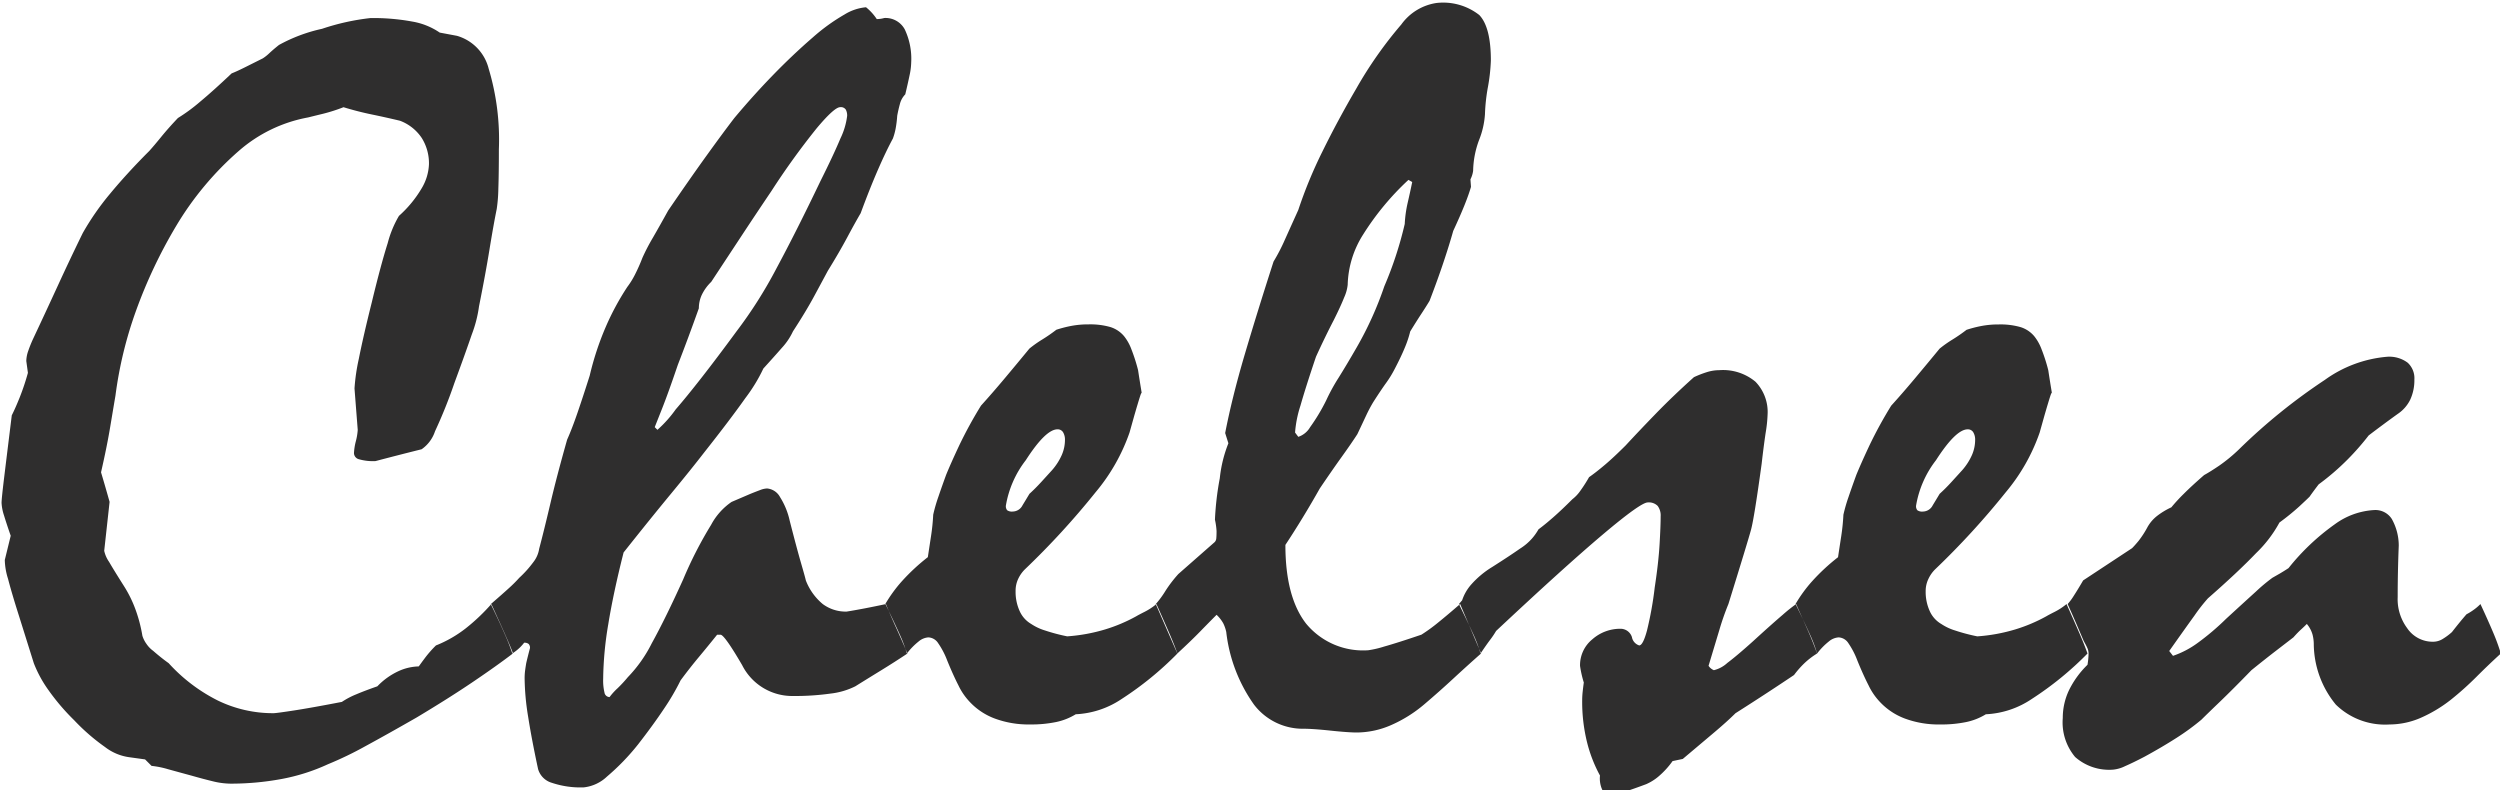 <svg xmlns="http://www.w3.org/2000/svg" width="193" height="61" viewBox="0 0 193 61">
  <defs>
    <style>
      .cls-1 {
        fill: #2f2e2e;
        fill-rule: evenodd;
      }
    </style>
  </defs>
  <path id="Chelsea" class="cls-1" d="M37.931,46.632a14.95,14.95,0,0,1-1.992,1.889,9.323,9.323,0,0,1-2.283,1.307,8.808,8.808,0,0,0-.809.913q-0.311.415-.519,0.706a3.957,3.957,0,0,0-1.536.353,5.37,5.37,0,0,0-1.66,1.183q-0.955.333-1.639,0.623a6.127,6.127,0,0,0-1.1.581q-2.366.457-3.715,0.664t-1.556.207a9.72,9.72,0,0,1-4.3-.975,12.964,12.964,0,0,1-3.8-2.885q-0.582-.414-1.2-0.955a2.13,2.13,0,0,1-.519-0.54,2.162,2.162,0,0,1-.311-0.623,11.144,11.144,0,0,0-.581-2.158,9.315,9.315,0,0,0-.83-1.66q-0.789-1.245-1.162-1.888a2.382,2.382,0,0,1-.374-0.851l0.415-3.777Q8.172,37.709,7.8,36.463,8.255,34.471,8.5,33t0.415-2.469A30.983,30.983,0,0,1,10.5,23.992a37.748,37.748,0,0,1,3.071-6.5,23.971,23.971,0,0,1,4.877-5.852,11.179,11.179,0,0,1,5.333-2.573q0.5-.125,1.183-0.291a12.99,12.99,0,0,0,1.556-.5q1.079,0.333,2.179.56T30.875,9.32a3.49,3.49,0,0,1,1.681,1.328,3.679,3.679,0,0,1,.56,2.034,3.909,3.909,0,0,1-.558,1.847A8.9,8.9,0,0,1,30.8,16.666a8.142,8.142,0,0,0-.868,2.1Q29.4,20.443,28.7,23.348q-0.664,2.657-1,4.358a14.882,14.882,0,0,0-.332,2.283q0.125,1.619.249,3.2a4.563,4.563,0,0,1-.145.872,4.5,4.5,0,0,0-.145.913,0.5,0.5,0,0,0,.374.477,3.94,3.94,0,0,0,1.287.145q1.9-.5,3.561-0.913a2.723,2.723,0,0,0,1.035-1.39,37.472,37.472,0,0,0,1.492-3.715q0.828-2.241,1.346-3.756a9.732,9.732,0,0,0,.559-2.179q0.5-2.49.807-4.379t0.56-3.134a11.869,11.869,0,0,0,.124-1.556q0.041-1.141.041-3.051a19.014,19.014,0,0,0-.789-6.226,3.53,3.53,0,0,0-2.449-2.532l-1.328-.249a5.347,5.347,0,0,0-2.117-.851,16.582,16.582,0,0,0-3.237-.27,17.938,17.938,0,0,0-3.735.83,12.3,12.3,0,0,0-3.32,1.245Q21.121,3.8,20.81,4.09a3.345,3.345,0,0,1-.519.415l-1.411.706q-0.582.291-1,.457Q16.473,7,15.456,7.846a13.508,13.508,0,0,1-1.722,1.266q-0.747.789-1.287,1.453t-0.913,1.079q-1.7,1.7-3.009,3.279a20.332,20.332,0,0,0-2.137,3.071Q5.432,19.945,4.479,22.02T2.569,26.129a9.594,9.594,0,0,0-.394.975,2.461,2.461,0,0,0-.145.768l0.125,0.913a18.5,18.5,0,0,1-.623,1.868Q1.2,31.484.909,32.064,0.536,35.094.328,36.8T0.121,38.829a3.622,3.622,0,0,0,.187.955q0.187,0.622.519,1.577L0.37,43.229a5.16,5.16,0,0,0,.249,1.453q0.29,1.12.872,2.947L2.611,51.2a9.329,9.329,0,0,0,1.1,2.034A17.012,17.012,0,0,0,5.724,55.6,15.712,15.712,0,0,0,8.11,57.672,3.931,3.931,0,0,0,10,58.46l1.2,0.166,0.5,0.5a6.931,6.931,0,0,1,1.245.249q0.747,0.207,1.826.5,0.871,0.249,1.639.436a5.934,5.934,0,0,0,1.39.187,21.471,21.471,0,0,0,3.9-.353A15.1,15.1,0,0,0,25.314,59,27.152,27.152,0,0,0,28.2,57.61q1.722-.934,3.964-2.22Q34.652,53.9,36.5,52.65t3.092-2.2q0-.207-1.66-3.818h0Zm1.038,2.324a15.481,15.481,0,0,1,.581,1.494,3.871,3.871,0,0,0,.581-0.457,3.59,3.59,0,0,0,.332-0.374,0.491,0.491,0,0,1,.353.1,0.425,0.425,0,0,1,.1.311q-0.166.623-.291,1.162c-0.028.166-.056,0.346-0.083,0.54a4.707,4.707,0,0,0-.041.664,19.329,19.329,0,0,0,.27,2.926q0.269,1.723.768,4.047A1.552,1.552,0,0,0,42.6,60.432a6.93,6.93,0,0,0,2.469.353,3.084,3.084,0,0,0,1.785-.83,17.565,17.565,0,0,0,2.407-2.49q1.161-1.494,1.992-2.739a18.415,18.415,0,0,0,1.287-2.2q0.705-.954,1.432-1.826t1.39-1.7h0.249q0.29-.041,1.681,2.345a4.329,4.329,0,0,0,3.922,2.386,19.831,19.831,0,0,0,2.905-.187,5.724,5.724,0,0,0,1.909-.56q1-.623,2.013-1.245t2.013-1.287q-0.457-1.079-.892-2.034t-0.768-1.785q-1.743.374-3.03,0.581a2.968,2.968,0,0,1-1.847-.581,4.435,4.435,0,0,1-1.307-1.826q-0.042-.207-0.373-1.349T60.965,40.2a5.69,5.69,0,0,0-.747-1.826,1.258,1.258,0,0,0-1-.664,1.622,1.622,0,0,0-.54.124q-0.333.124-.747,0.291l-1.453.623a4.973,4.973,0,0,0-1.577,1.764,30.943,30.943,0,0,0-2.158,4.213q-1.37,3.03-2.428,4.939a10.537,10.537,0,0,1-1.847,2.615,10.238,10.238,0,0,1-.809.871,4.81,4.81,0,0,0-.6.664,0.407,0.407,0,0,1-.394-0.353,4,4,0,0,1-.1-1.058,26.732,26.732,0,0,1,.394-4.213q0.394-2.428,1.183-5.541,2.075-2.615,3.652-4.524t2.573-3.2q2.033-2.573,3.175-4.192a12.728,12.728,0,0,0,1.39-2.283q0.83-.912,1.432-1.6a4.944,4.944,0,0,0,.851-1.266q1-1.535,1.639-2.719T63.912,20.9q0.872-1.41,1.494-2.573t1.037-1.868q0.705-1.909,1.328-3.341t1.162-2.428a4.872,4.872,0,0,0,.207-0.747,8.183,8.183,0,0,0,.124-1q0.083-.456.208-0.913a1.644,1.644,0,0,1,.415-0.747q0.207-.872.332-1.473a5.041,5.041,0,0,0,.125-0.975,5.3,5.3,0,0,0-.5-2.573,1.685,1.685,0,0,0-1.577-.872,2.093,2.093,0,0,1-.581.083,4,4,0,0,0-.83-0.913,3.8,3.8,0,0,0-1.66.56A14.833,14.833,0,0,0,62.75,2.887Q61.214,4.215,59.7,5.771T56.69,9.112q-0.831,1.08-2.117,2.864t-2.988,4.275q-0.664,1.2-1.183,2.1a15.611,15.611,0,0,0-.809,1.556,13.591,13.591,0,0,1-.581,1.307,6.166,6.166,0,0,1-.581.934,20.056,20.056,0,0,0-1.66,3.071,22.4,22.4,0,0,0-1.245,3.777q-0.5,1.578-.934,2.843t-0.809,2.1q-0.789,2.781-1.287,4.9t-0.872,3.528a2.214,2.214,0,0,1-.456,1.038,8.291,8.291,0,0,1-1.079,1.2,10.4,10.4,0,0,1-.789.789q-0.5.457-1.411,1.245Q38.554,48,38.968,48.956ZM65.3,8.469a0.982,0.982,0,0,1,.1.477,5.54,5.54,0,0,1-.519,1.743q-0.519,1.245-1.556,3.32-1.827,3.819-3.4,6.744a34.39,34.39,0,0,1-3.071,4.835q-1.494,2.034-2.677,3.548t-2.013,2.47a9.336,9.336,0,0,1-1.411,1.577l-0.208-.208,0.56-1.411q0.477-1.2,1.224-3.4Q53.12,26.13,53.951,23.8a2.461,2.461,0,0,1,.228-1.038,3.491,3.491,0,0,1,.726-1l2.283-3.466q1.161-1.764,2.366-3.549a57.341,57.341,0,0,1,3.486-4.835q1.37-1.639,1.826-1.639A0.455,0.455,0,0,1,65.3,8.469Zm4.13,40.446a10.265,10.265,0,0,1,.581,1.536,5.339,5.339,0,0,1,.913-0.934,1.293,1.293,0,0,1,.747-0.311,0.942,0.942,0,0,1,.747.436,6.194,6.194,0,0,1,.706,1.349q0.456,1.121.872,1.93a4.885,4.885,0,0,0,.83,1.224A5.068,5.068,0,0,0,76.8,55.472a7.5,7.5,0,0,0,2.719.456,9.491,9.491,0,0,0,2.013-.187,4.759,4.759,0,0,0,1.515-.6,6.91,6.91,0,0,0,3.549-1.183,25.1,25.1,0,0,0,4.3-3.507q-0.249-.705-0.664-1.66t-0.955-2.158a4.93,4.93,0,0,1-.913.6q-0.457.229-.664,0.353a12.362,12.362,0,0,1-2.366,1,13.286,13.286,0,0,1-2.947.54,14.431,14.431,0,0,1-1.722-.457,4,4,0,0,1-1.058-.5,2.164,2.164,0,0,1-.892-1,3.579,3.579,0,0,1-.311-1.536A2.138,2.138,0,0,1,78.6,44.7a2.583,2.583,0,0,1,.5-0.726A60.98,60.98,0,0,0,84.581,38,14.609,14.609,0,0,0,87.2,33.392l0.373-1.328q0.29-1,.436-1.453T88.15,30.4q-0.166-1-.291-1.826a13.337,13.337,0,0,0-.519-1.619,3.617,3.617,0,0,0-.56-1,2.248,2.248,0,0,0-1.058-.706,5.619,5.619,0,0,0-1.681-.207,7,7,0,0,0-1.37.124,9.455,9.455,0,0,0-1.121.291,12.607,12.607,0,0,1-1.079.747,9.129,9.129,0,0,0-1,.706q-0.955,1.162-1.909,2.3t-1.826,2.1a32.715,32.715,0,0,0-1.681,3.071q-0.644,1.37-1.017,2.283-0.333.913-.6,1.7a12.2,12.2,0,0,0-.394,1.37,16.1,16.1,0,0,1-.166,1.639q-0.124.809-.249,1.639a15.556,15.556,0,0,0-1.992,1.847,10.774,10.774,0,0,0-1.287,1.764Q69.018,48,69.432,48.915ZM82.07,33.371a1.11,1.11,0,0,1,.145.6,2.928,2.928,0,0,1-.249,1.162,4.559,4.559,0,0,1-.747,1.162q-0.415.457-.851,0.934t-0.892.892q-0.249.415-.54,0.892a0.858,0.858,0,0,1-.747.477,0.639,0.639,0,0,1-.436-0.1,0.487,0.487,0,0,1-.1-0.353,7.84,7.84,0,0,1,1.536-3.507q1.535-2.386,2.449-2.386A0.484,0.484,0,0,1,82.07,33.371ZM90.89,50.45q1.037-.954,1.764-1.7t1.266-1.287a2.747,2.747,0,0,1,.519.664,2.91,2.91,0,0,1,.228.664,12.01,12.01,0,0,0,2.138,5.6,4.734,4.734,0,0,0,3.839,1.868q0.7,0,2.075.145t2.034,0.145a6.7,6.7,0,0,0,2.615-.56,10.358,10.358,0,0,0,2.614-1.639q1.122-.954,2.2-1.951t2.158-1.951l-1.618-3.818q-0.956.831-1.7,1.432a12.883,12.883,0,0,1-1.287.934q-1.826.622-2.863,0.913a7.662,7.662,0,0,1-1.245.291,5.7,5.7,0,0,1-4.794-2.054q-1.6-2.054-1.6-6.08,1.37-2.075,2.656-4.358,0.954-1.41,1.7-2.449t1.2-1.743q0.373-.788.665-1.411A11.387,11.387,0,0,1,106,31.068q0.581-.912,1-1.494a8.231,8.231,0,0,0,.664-1.079q0.5-.954.789-1.66a8.225,8.225,0,0,0,.415-1.245q0.456-.747.851-1.349t0.643-1.017q0.622-1.619,1.079-2.988t0.747-2.407q0.539-1.161.872-1.992t0.5-1.411l-0.042-.581a2.047,2.047,0,0,0,.208-0.664,7.132,7.132,0,0,1,.456-2.366,6.5,6.5,0,0,0,.457-1.992,14.185,14.185,0,0,1,.228-2.1,14.12,14.12,0,0,0,.228-2.054q0-2.573-.892-3.507A4.52,4.52,0,0,0,110.9.23a4.084,4.084,0,0,0-2.719,1.66A31.358,31.358,0,0,0,104.71,6.83q-1.452,2.49-2.614,4.856a34.874,34.874,0,0,0-1.868,4.524q-0.582,1.287-1.038,2.3a14.228,14.228,0,0,1-.872,1.681q-1.245,3.86-2.22,7.16t-1.515,6.08l0.249,0.789a10.094,10.094,0,0,0-.664,2.7,22.4,22.4,0,0,0-.374,3.2,5.511,5.511,0,0,1,.124.872q0,0.373-.021.581a0.457,0.457,0,0,1-.187.332l-2.739,2.407a10.005,10.005,0,0,0-1,1.307,7.155,7.155,0,0,1-.747,1.017Zm17.784-34.8a9.34,9.34,0,0,0-.228,1.639,28.646,28.646,0,0,1-1.577,4.814,26.616,26.616,0,0,1-2.117,4.69q-0.789,1.37-1.411,2.366a14.469,14.469,0,0,0-.955,1.743,14.569,14.569,0,0,1-1.245,2.075,1.663,1.663,0,0,1-.913.747l-0.249-.332a8.781,8.781,0,0,1,.415-2.075q0.414-1.452,1.2-3.777,0.7-1.535,1.369-2.822,0.54-1.079.81-1.764a3.178,3.178,0,0,0,.269-0.975,7.564,7.564,0,0,1,1.183-3.86,20.922,20.922,0,0,1,3.507-4.233l0.291,0.166Q108.861,14.84,108.674,15.649Zm5.043,33.265a10.263,10.263,0,0,1,.581,1.536c0.276-.415.519-0.761,0.726-1.038a6.826,6.826,0,0,0,.477-0.706q5.271-4.939,8.218-7.429t3.487-2.49a0.957,0.957,0,0,1,.767.27,1.23,1.23,0,0,1,.229.809q0,0.747-.083,2.158t-0.374,3.32a27.018,27.018,0,0,1-.6,3.341q-0.31,1.142-.6,1.141a0.83,0.83,0,0,1-.561-0.643,0.921,0.921,0,0,0-.892-0.643,3.246,3.246,0,0,0-2.158.809,2.575,2.575,0,0,0-.955,2.055,8.358,8.358,0,0,0,.291,1.287q-0.042.291-.083,0.664a6.331,6.331,0,0,0-.042.706,13,13,0,0,0,.374,3.237,10.833,10.833,0,0,0,1,2.573,2.106,2.106,0,0,0,.166,1.079,1,1,0,0,0,.664.54q0.747-.249,1.411-0.477t1.328-.477a3.875,3.875,0,0,0,.934-0.581,6.453,6.453,0,0,0,1.1-1.2l0.788-.166,2.387-2.013q1.058-.892,1.681-1.515,1.369-.871,2.511-1.619T138.5,52.11A7.3,7.3,0,0,1,139.3,51.2a5.874,5.874,0,0,1,.975-0.747q-0.291-.83-0.7-1.764l-0.913-2.055a12.1,12.1,0,0,0-1.038.83q-0.831.706-2.283,2.034-1.245,1.121-1.992,1.681a2.359,2.359,0,0,1-1.037.56A0.889,0.889,0,0,1,131.9,51.4q0.5-1.66.85-2.822a20.215,20.215,0,0,1,.685-1.951q1.494-4.814,1.743-5.727T136,35.8q0.167-1.452.312-2.407a10.542,10.542,0,0,0,.145-1.37,3.364,3.364,0,0,0-.934-2.553,3.914,3.914,0,0,0-2.8-.892,3.2,3.2,0,0,0-.934.145,7.991,7.991,0,0,0-1.017.394q-1.619,1.453-2.926,2.8T125.5,34.388q-0.914.913-1.6,1.494t-1.224.955a11.412,11.412,0,0,1-.664,1.038,2.955,2.955,0,0,1-.623.664q-0.831.831-1.494,1.411t-1.121.913a4.31,4.31,0,0,1-.5.706,4.2,4.2,0,0,1-.934.789q-0.768.54-2.137,1.411a7.08,7.08,0,0,0-1.6,1.328,3.5,3.5,0,0,0-.726,1.245l-0.249.291Q113.3,48,113.717,48.915Zm25.981,0a10.263,10.263,0,0,1,.581,1.536,5.335,5.335,0,0,1,.913-0.934,1.3,1.3,0,0,1,.747-0.311,0.943,0.943,0,0,1,.748.436,6.2,6.2,0,0,1,.7,1.349q0.456,1.121.872,1.93a4.877,4.877,0,0,0,.83,1.224,5.069,5.069,0,0,0,1.971,1.328,7.509,7.509,0,0,0,2.719.456,9.5,9.5,0,0,0,2.013-.187,4.768,4.768,0,0,0,1.515-.6,6.909,6.909,0,0,0,3.548-1.183,25.077,25.077,0,0,0,4.3-3.507q-0.249-.705-0.664-1.66t-0.955-2.158a4.943,4.943,0,0,1-.913.6q-0.458.229-.664,0.353a12.373,12.373,0,0,1-2.366,1,13.281,13.281,0,0,1-2.947.54,14.433,14.433,0,0,1-1.722-.457,4,4,0,0,1-1.058-.5,2.167,2.167,0,0,1-.893-1,3.587,3.587,0,0,1-.311-1.536,2.135,2.135,0,0,1,.208-0.934,2.579,2.579,0,0,1,.5-0.726A61,61,0,0,0,154.847,38a14.6,14.6,0,0,0,2.615-4.607l0.373-1.328q0.291-1,.436-1.453t0.146-.207q-0.166-1-.291-1.826a13.246,13.246,0,0,0-.519-1.619,3.615,3.615,0,0,0-.56-1,2.25,2.25,0,0,0-1.058-.706,5.625,5.625,0,0,0-1.681-.207,7,7,0,0,0-1.37.124,9.468,9.468,0,0,0-1.121.291,12.5,12.5,0,0,1-1.079.747,9.108,9.108,0,0,0-1,.706q-0.956,1.162-1.909,2.3t-1.826,2.1a32.764,32.764,0,0,0-1.681,3.071q-0.643,1.37-1.017,2.283-0.333.913-.6,1.7a12.26,12.26,0,0,0-.394,1.37,16.129,16.129,0,0,1-.166,1.639q-0.125.809-.249,1.639a15.52,15.52,0,0,0-1.992,1.847,10.725,10.725,0,0,0-1.287,1.764Q139.284,48,139.7,48.915Zm12.638-15.543a1.106,1.106,0,0,1,.145.6,2.928,2.928,0,0,1-.249,1.162,4.561,4.561,0,0,1-.747,1.162l-0.85.934q-0.436.478-.893,0.892-0.249.415-.539,0.892a0.858,0.858,0,0,1-.747.477,0.64,0.64,0,0,1-.436-0.1,0.484,0.484,0,0,1-.1-0.353,7.841,7.841,0,0,1,1.536-3.507q1.534-2.386,2.448-2.386A0.483,0.483,0,0,1,152.336,33.371ZM160.1,45.989a4.367,4.367,0,0,1-.477.643q0.373,0.831.685,1.556t0.56,1.307q0.166,0.291.27,0.519a1.058,1.058,0,0,1,.1.436,6.042,6.042,0,0,1-.083.872,7.072,7.072,0,0,0-1.432,1.971,4.975,4.975,0,0,0-.477,2.138,4.157,4.157,0,0,0,.954,3.009,3.965,3.965,0,0,0,2.947.975,2.666,2.666,0,0,0,.913-0.27q0.622-.27,1.494-0.726,1.369-.747,2.47-1.453a18.037,18.037,0,0,0,1.93-1.411q0.414-.414,1.411-1.37t2.448-2.449q1.08-.872,1.889-1.494l1.349-1.038q0.332-.374.581-0.6t0.456-.436a2.231,2.231,0,0,1,.436.809,3.022,3.022,0,0,1,.1.768,7.45,7.45,0,0,0,1.7,4.648,5.437,5.437,0,0,0,4.15,1.536,6.076,6.076,0,0,0,2.324-.477,10.654,10.654,0,0,0,2.407-1.432,23.876,23.876,0,0,0,1.972-1.764q0.933-.934,1.888-1.805a15.821,15.821,0,0,0-.6-1.639q-0.395-.934-0.975-2.179a3.927,3.927,0,0,1-.6.5,4.805,4.805,0,0,1-.477.291q-0.291.333-.56,0.664c-0.181.222-.367,0.456-0.561,0.706a4.636,4.636,0,0,1-.726.54,1.409,1.409,0,0,1-.726.208,2.375,2.375,0,0,1-2.013-1.058,3.751,3.751,0,0,1-.726-2.386q0-1.909.083-3.984a4.219,4.219,0,0,0-.54-2.054,1.5,1.5,0,0,0-1.328-.685,5.665,5.665,0,0,0-3.071,1.1,17.52,17.52,0,0,0-3.57,3.383c-0.249.166-.471,0.3-0.664,0.415l-0.581.332a13.318,13.318,0,0,0-1.266,1.058q-0.893.809-2.3,2.1a19.391,19.391,0,0,1-2.2,1.868,7.033,7.033,0,0,1-1.909,1l-0.291-.373q1.2-1.7,1.951-2.739a13.256,13.256,0,0,1,1.038-1.328q2.323-2.033,3.714-3.486a9.655,9.655,0,0,0,1.806-2.366,18.264,18.264,0,0,0,1.535-1.245q0.581-.539.789-0.747c0.193-.276.429-0.595,0.705-0.955a18.817,18.817,0,0,0,2.242-1.93,20.075,20.075,0,0,0,1.618-1.847q1.2-.912,2.242-1.66a2.8,2.8,0,0,0,.975-1.121,3.587,3.587,0,0,0,.311-1.536A1.624,1.624,0,0,0,185.871,28a2.37,2.37,0,0,0-1.6-.457,9.6,9.6,0,0,0-4.793,1.785,44.8,44.8,0,0,0-6.62,5.354,12.275,12.275,0,0,1-1.536,1.266q-0.707.478-1.162,0.726-0.956.831-1.577,1.453a13.624,13.624,0,0,0-.955,1.038,5.63,5.63,0,0,0-1.1.664,2.866,2.866,0,0,0-.768.913,7.238,7.238,0,0,1-.664,1.017q-0.291.353-.5,0.56l-3.777,2.49Q160.409,45.512,160.1,45.989Z"/>
</svg>
